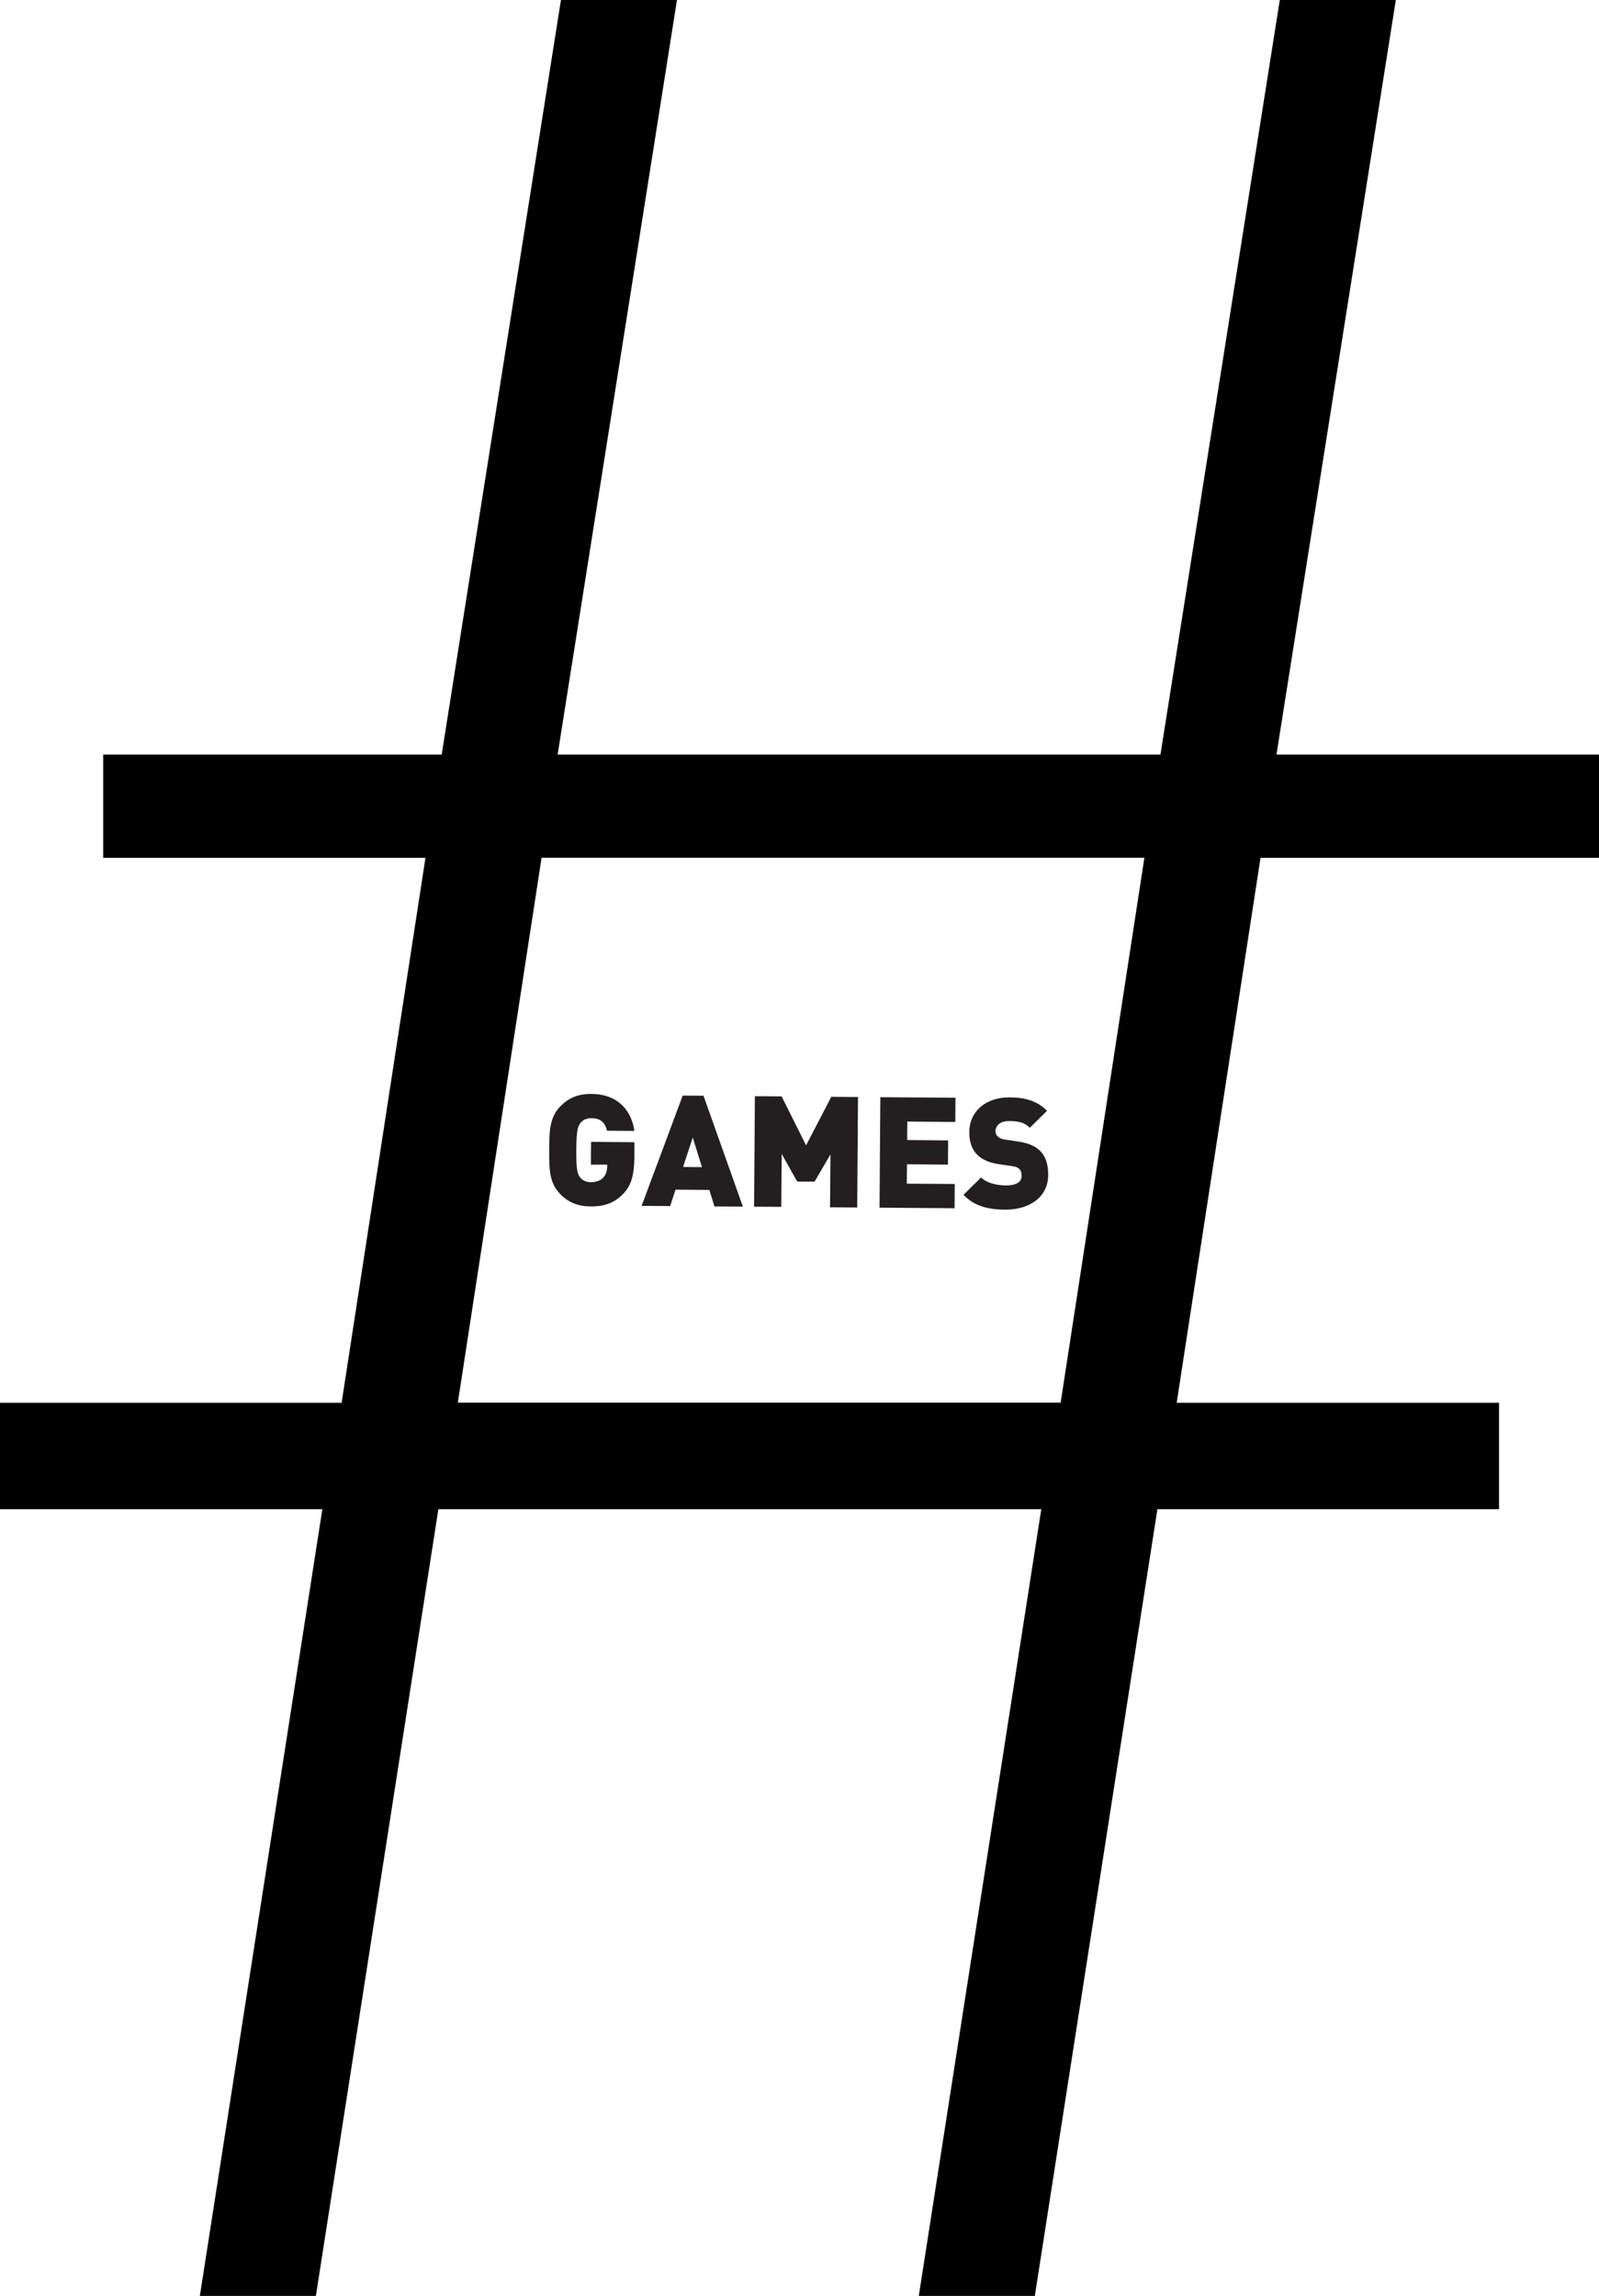 <?xml version="1.0" encoding="UTF-8"?>
<svg id="Layer_1" data-name="Layer 1" xmlns="http://www.w3.org/2000/svg" width="178.33" height="256" viewBox="0 0 178.33 256">
  <defs>
    <style>
      .cls-1 {
        fill: #231f20;
      }
    </style>
  </defs>
  <g>
    <path class="cls-1" d="M62.48,133.14c-1.25-1.27-1.24-2.85-1.23-4.93s.03-3.65,1.3-4.91c.89-.88,1.93-1.34,3.42-1.32,3.17,.02,4.5,2.1,4.78,4.12l-3.05-.02c-.24-.94-.72-1.39-1.76-1.4-.55,0-.97,.23-1.2,.53-.28,.36-.46,.78-.47,3.03-.02,2.25,.15,2.68,.43,3.05,.22,.29,.64,.52,1.19,.53,1.14,0,1.82-.64,1.83-1.79v-.17h-1.82l.02-2.54,4.83,.04v1.71c-.03,1.99-.35,3.15-1.29,4.09-1.06,1.08-2.24,1.37-3.59,1.36-1.49-.01-2.52-.49-3.4-1.38Z"/>
    <path class="cls-1" d="M71.56,134.45l4.58-12.29,2.32,.02,4.39,12.36-3.17-.02-.57-1.84-3.77-.03-.6,1.83-3.17-.02Zm4.62-4.33l2.11,.02-1.03-3.3-1.08,3.28Z"/>
    <path class="cls-1" d="M84.1,134.55l.09-12.32,2.98,.02,2.73,5.46,2.81-5.41,2.98,.02-.09,12.32-3.03-.02,.05-5.9-1.77,3.03h-1.94l-1.73-3.08-.05,5.9-3.03-.02Z"/>
    <path class="cls-1" d="M98.09,134.66l.09-12.32,8.38,.06-.02,2.7-5.35-.04-.02,2.06,4.57,.04-.02,2.7-4.57-.04-.02,2.16,5.35,.04-.02,2.7-8.38-.06Z"/>
    <path class="cls-1" d="M107.47,133.21l1.95-1.92c.64,.64,1.76,.88,2.75,.89,1.19,0,1.77-.38,1.77-1.09s-.39-.97-1.05-1.06l-1.49-.22c-2.11-.31-3.31-1.38-3.3-3.59s1.73-3.88,4.53-3.86c1.77,.01,3.1,.44,4.14,1.5l-1.92,1.89c-.64-.64-1.34-.74-2.33-.75-1.06,0-1.49,.59-1.5,1.13,0,.59,.56,.87,1.08,.94l1.49,.22c2.23,.33,3.33,1.43,3.31,3.75-.02,2.51-2.19,3.86-4.79,3.84-1.89-.01-3.43-.37-4.66-1.66Z"/>
  </g>
  <path d="M22.29,256l13.66-87.72H0v-11.87H38.1l9.35-60.76H11.51v-11.51H49.26L62.56,0h12.94l-13.31,84.14h67.23L142.73,0h12.94l-13.31,84.14h35.97v11.51h-37.75l-9.35,60.76h35.95v11.87h-38.1l-13.67,87.72h-12.94l13.66-87.72H48.89l-13.66,87.72h-12.94Zm28.76-99.6H118.29l9.34-60.76H60.4l-9.34,60.76Z"/>
</svg>